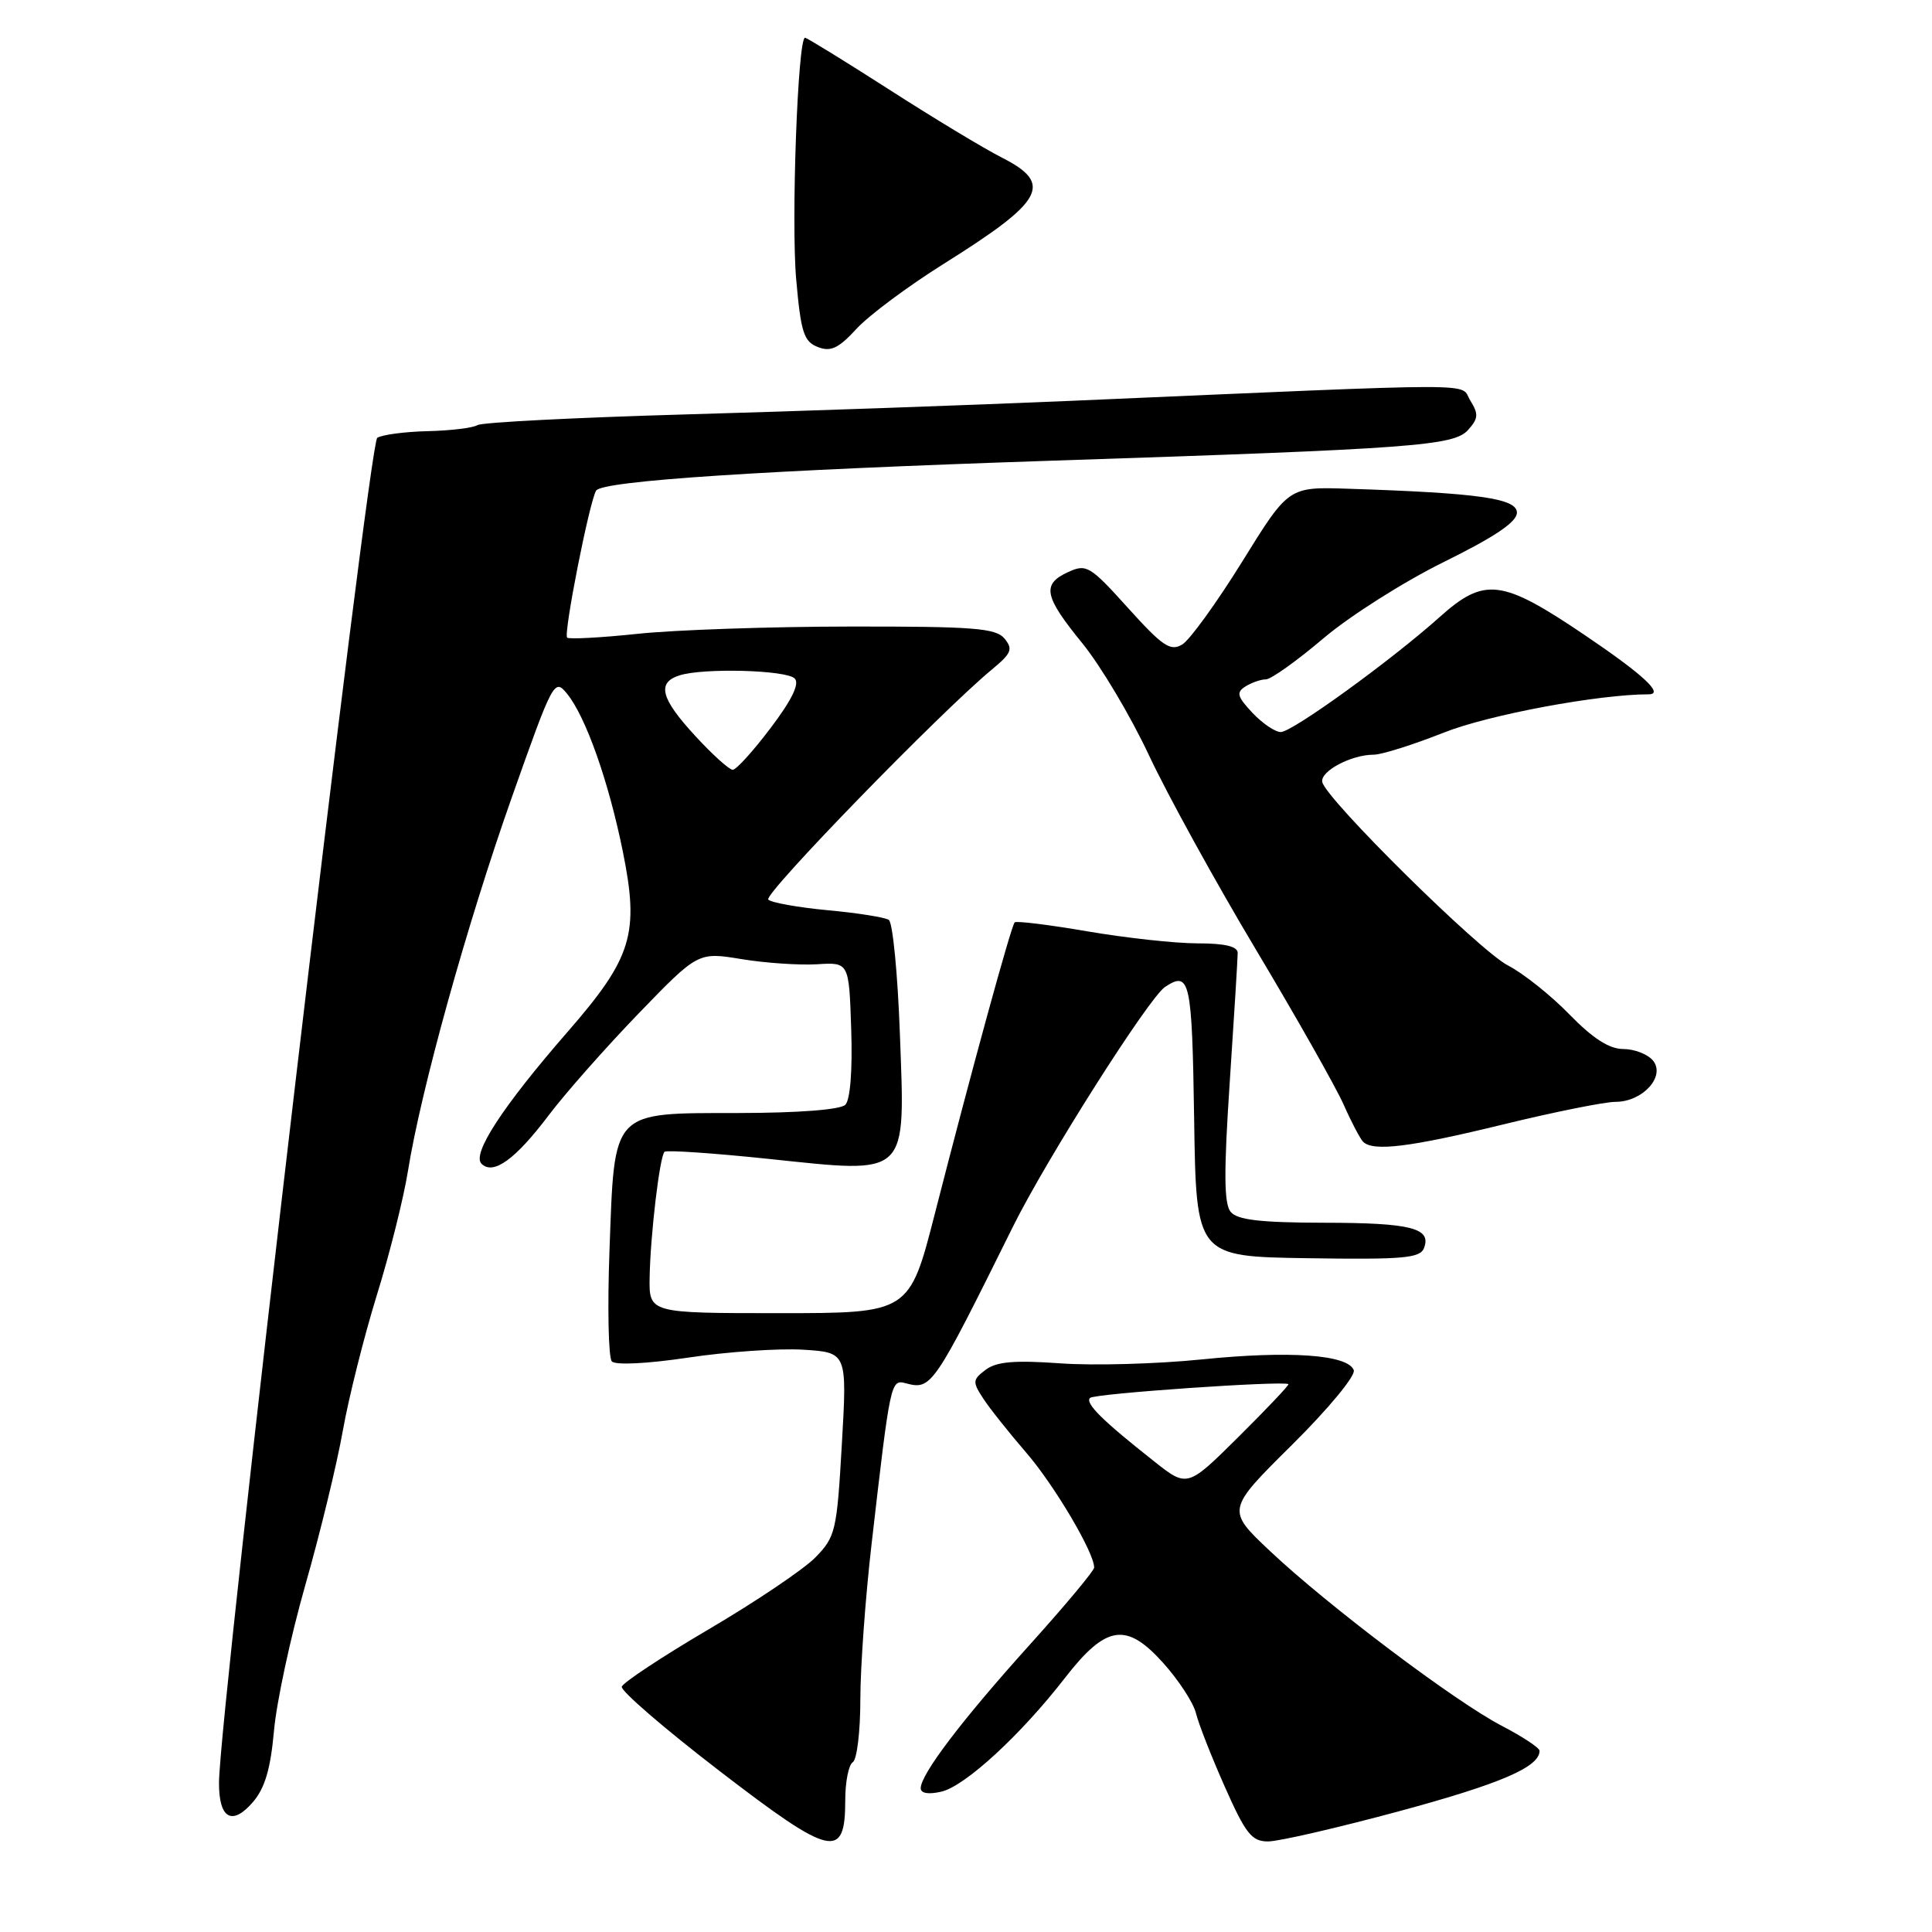 <?xml version="1.0" encoding="UTF-8" standalone="no"?>
<!DOCTYPE svg PUBLIC "-//W3C//DTD SVG 1.1//EN" "http://www.w3.org/Graphics/SVG/1.1/DTD/svg11.dtd" >
<svg xmlns="http://www.w3.org/2000/svg" xmlns:xlink="http://www.w3.org/1999/xlink" version="1.1" viewBox="0 0 256 256">
 <g >
 <path fill="currentColor"
d=" M 112.00 238.52 C 112.00 236.10 112.45 233.84 113.00 233.50 C 113.55 233.16 114.00 229.42 114.00 225.18 C 114.00 220.95 114.67 211.64 115.50 204.49 C 117.98 182.97 118.02 182.77 120.02 183.29 C 123.43 184.19 123.65 183.86 134.24 162.50 C 138.68 153.55 152.25 132.17 154.38 130.77 C 157.67 128.60 157.95 129.88 158.23 148.25 C 158.50 166.50 158.50 166.50 173.29 166.72 C 185.96 166.91 188.17 166.72 188.69 165.37 C 189.70 162.72 186.96 162.03 175.37 162.02 C 167.01 162.00 163.95 161.65 163.07 160.58 C 162.18 159.51 162.15 155.33 162.95 143.35 C 163.53 134.65 164.00 126.96 164.00 126.27 C 164.00 125.40 162.31 125.00 158.68 125.00 C 155.75 125.00 149.19 124.28 144.10 123.41 C 139.01 122.54 134.67 122.00 134.45 122.22 C 133.98 122.69 128.69 141.99 123.89 160.75 C 120.50 174.00 120.50 174.00 103.25 174.00 C 86.00 174.00 86.00 174.00 86.08 169.25 C 86.18 163.61 87.41 153.26 88.05 152.62 C 88.30 152.37 94.51 152.79 101.85 153.56 C 120.56 155.52 119.94 156.11 119.24 137.00 C 118.95 129.03 118.29 122.22 117.77 121.89 C 117.25 121.55 113.61 120.97 109.68 120.61 C 105.76 120.24 102.21 119.61 101.80 119.20 C 101.12 118.52 124.61 94.35 131.47 88.68 C 134.03 86.56 134.25 86.01 133.10 84.61 C 131.95 83.23 129.03 83.00 112.63 83.02 C 102.11 83.03 89.47 83.46 84.54 83.98 C 79.62 84.50 75.39 84.72 75.15 84.49 C 74.64 83.98 78.10 66.46 78.99 65.01 C 79.79 63.71 101.24 62.31 139.50 61.04 C 187.35 59.46 192.63 59.07 194.52 56.98 C 195.89 55.46 195.94 54.87 194.82 53.07 C 193.34 50.69 198.10 50.68 142.00 53.11 C 128.53 53.69 105.54 54.50 90.93 54.91 C 76.31 55.33 63.87 55.96 63.27 56.33 C 62.67 56.70 59.71 57.06 56.69 57.13 C 53.67 57.20 50.65 57.60 49.99 58.01 C 48.85 58.71 29.07 226.83 29.02 236.19 C 28.99 240.98 30.75 241.99 33.51 238.79 C 35.10 236.94 35.85 234.39 36.30 229.38 C 36.63 225.59 38.50 216.90 40.45 210.05 C 42.41 203.20 44.65 193.97 45.43 189.55 C 46.22 185.12 48.25 177.06 49.93 171.62 C 51.62 166.19 53.47 158.80 54.05 155.20 C 55.77 144.43 61.86 122.52 67.82 105.65 C 73.30 90.15 73.46 89.85 75.15 91.94 C 77.63 95.00 80.64 103.53 82.52 112.79 C 84.74 123.74 83.77 126.90 75.18 136.76 C 66.60 146.62 62.50 152.90 63.80 154.20 C 65.35 155.75 68.27 153.65 72.69 147.80 C 74.89 144.88 80.25 138.82 84.59 134.32 C 92.50 126.14 92.50 126.14 98.27 127.09 C 101.44 127.61 105.94 127.91 108.27 127.77 C 112.50 127.50 112.50 127.50 112.79 136.41 C 112.97 141.80 112.66 145.74 112.01 146.39 C 111.36 147.04 105.81 147.47 97.88 147.48 C 80.88 147.51 81.45 146.91 80.76 165.70 C 80.48 173.29 80.62 179.90 81.07 180.39 C 81.54 180.91 85.77 180.70 91.19 179.89 C 96.31 179.12 103.14 178.65 106.37 178.84 C 112.25 179.20 112.25 179.20 111.55 191.35 C 110.89 202.89 110.71 203.64 108.04 206.37 C 106.49 207.95 100.15 212.22 93.94 215.87 C 87.74 219.52 82.54 222.95 82.39 223.50 C 82.24 224.05 88.05 229.06 95.31 234.64 C 110.19 246.08 112.00 246.50 112.00 238.52 Z  M 185.49 239.97 C 198.83 236.36 204.00 234.14 204.00 231.99 C 204.00 231.60 201.77 230.13 199.05 228.71 C 192.86 225.51 175.97 212.77 168.29 205.53 C 162.50 200.07 162.50 200.07 171.19 191.46 C 176.03 186.66 179.66 182.27 179.38 181.55 C 178.59 179.49 170.86 178.95 159.24 180.13 C 153.33 180.73 144.90 180.97 140.50 180.65 C 134.43 180.22 132.04 180.42 130.61 181.50 C 128.86 182.82 128.84 183.10 130.29 185.32 C 131.15 186.64 133.71 189.85 135.96 192.46 C 139.70 196.78 145.03 205.80 144.98 207.72 C 144.96 208.15 141.10 212.78 136.39 218.00 C 127.45 227.92 122.00 235.10 122.00 236.95 C 122.00 237.63 123.04 237.80 124.75 237.40 C 127.90 236.66 135.27 229.87 141.09 222.36 C 146.56 215.31 149.23 214.89 154.13 220.35 C 156.18 222.63 158.13 225.62 158.47 227.00 C 158.80 228.38 160.52 232.76 162.29 236.75 C 165.06 242.99 165.85 244.00 168.03 244.00 C 169.43 244.00 177.28 242.19 185.49 239.97 Z  M 199.16 149.00 C 205.92 147.35 212.63 146.00 214.07 146.00 C 217.67 146.00 220.74 142.60 219.02 140.52 C 218.32 139.68 216.55 139.00 215.09 139.00 C 213.23 139.00 211.06 137.60 207.96 134.42 C 205.51 131.90 201.84 128.97 199.80 127.92 C 196.02 125.97 175.73 105.93 175.21 103.63 C 174.89 102.21 179.04 100.00 182.02 100.00 C 183.08 100.00 187.26 98.68 191.32 97.07 C 197.23 94.72 211.80 92.00 218.46 92.00 C 220.56 92.00 217.74 89.39 209.94 84.12 C 198.97 76.71 196.70 76.44 190.73 81.79 C 184.29 87.55 171.23 97.00 169.71 97.00 C 168.96 97.00 167.27 95.85 165.95 94.45 C 163.93 92.29 163.78 91.75 165.03 90.96 C 165.84 90.45 167.06 90.02 167.74 90.02 C 168.42 90.01 171.84 87.57 175.34 84.60 C 178.84 81.63 186.04 77.06 191.35 74.45 C 198.09 71.12 201.00 69.16 201.00 67.93 C 201.00 66.04 195.94 65.32 178.62 64.76 C 170.74 64.50 170.74 64.50 164.61 74.40 C 161.23 79.85 157.65 84.80 156.65 85.40 C 155.09 86.34 154.04 85.63 149.47 80.56 C 144.45 74.99 143.96 74.69 141.56 75.79 C 138.01 77.41 138.32 78.99 143.41 85.23 C 145.83 88.20 149.81 94.88 152.24 100.07 C 154.67 105.26 161.06 116.87 166.44 125.87 C 171.82 134.87 177.05 144.12 178.06 146.41 C 179.07 148.70 180.23 150.89 180.62 151.29 C 181.95 152.61 186.83 152.01 199.16 149.00 Z  M 125.00 34.99 C 138.38 26.61 139.61 24.37 132.75 20.88 C 130.41 19.70 123.69 15.64 117.81 11.86 C 111.93 8.09 106.91 5.00 106.67 5.00 C 105.71 5.00 104.82 29.36 105.50 37.03 C 106.12 44.04 106.51 45.26 108.36 45.98 C 110.07 46.65 111.10 46.17 113.50 43.56 C 115.15 41.77 120.33 37.92 125.00 34.99 Z  M 92.13 97.52 C 87.54 92.55 87.00 90.45 90.04 89.49 C 93.21 88.48 104.18 88.78 105.30 89.90 C 105.98 90.58 104.93 92.74 102.12 96.45 C 99.82 99.50 97.56 102.00 97.09 102.00 C 96.63 102.00 94.40 99.99 92.13 97.52 Z  M 152.92 193.63 C 146.05 188.21 143.74 185.92 144.44 185.23 C 145.01 184.65 170.17 182.92 170.72 183.41 C 170.84 183.52 167.88 186.65 164.14 190.36 C 157.33 197.12 157.33 197.12 152.92 193.63 Z "/>
</g>
</svg>